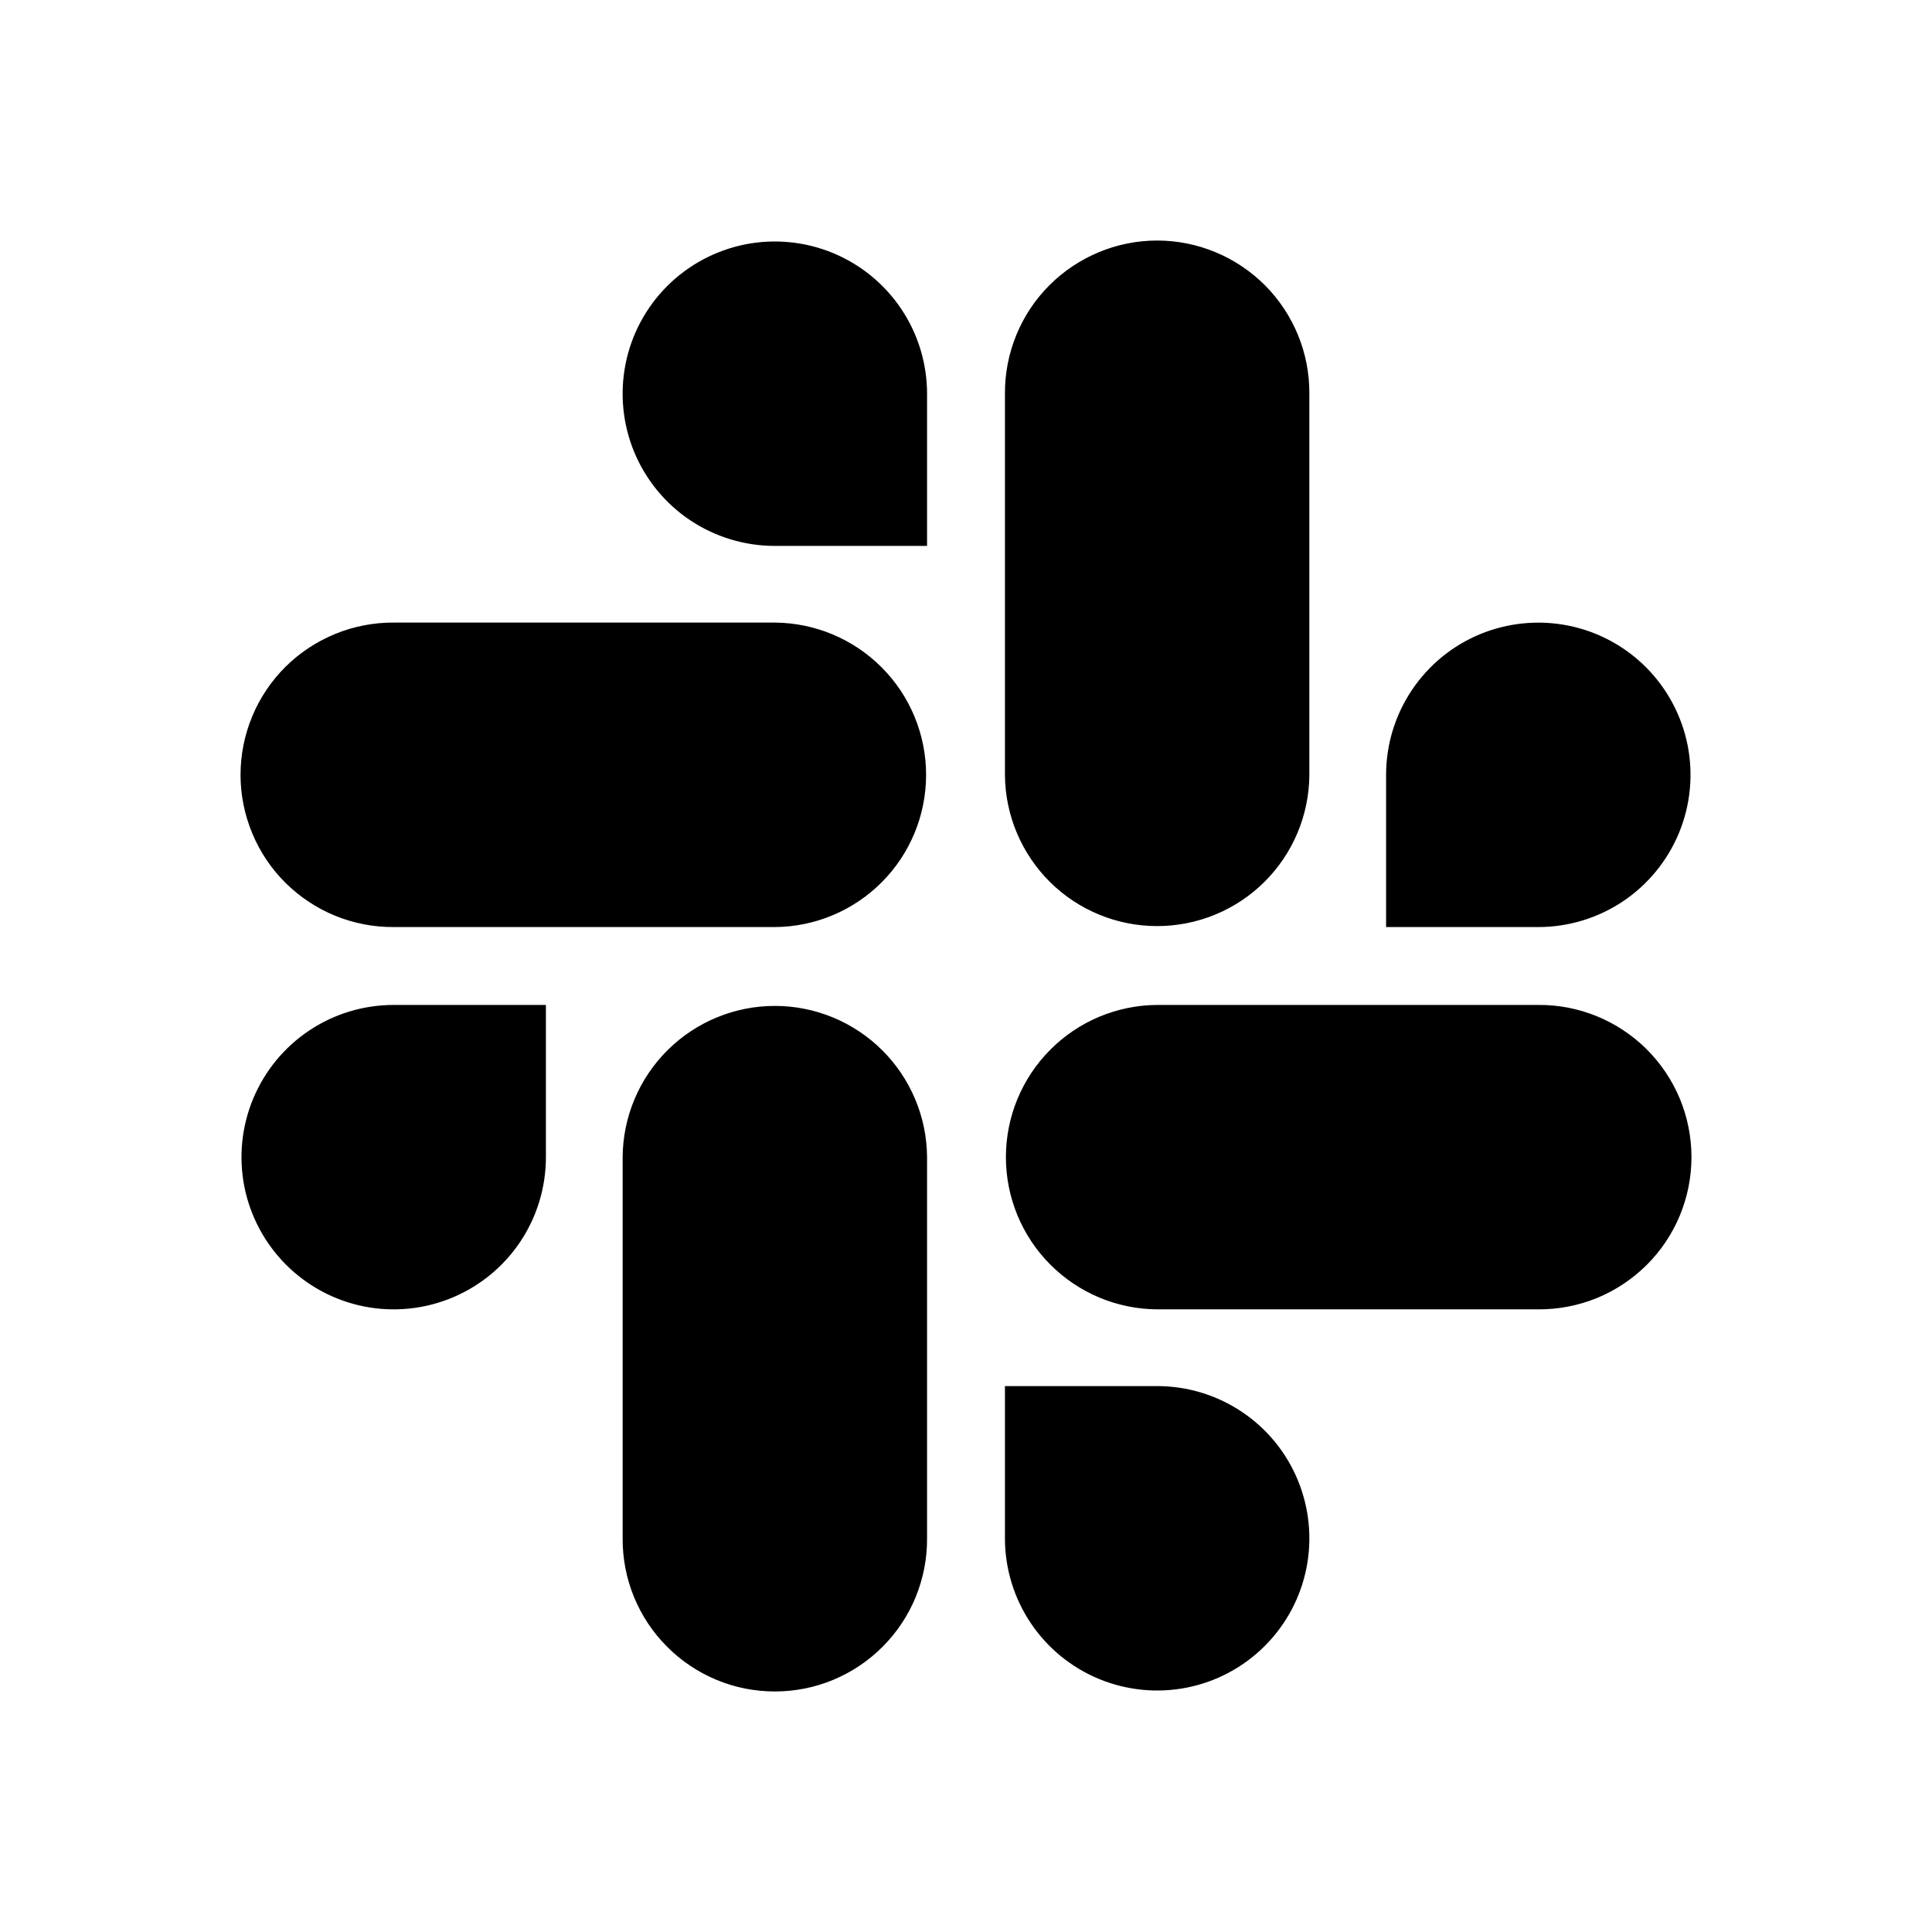 <svg xmlns="http://www.w3.org/2000/svg" width="32" height="32" fill="none" viewBox="0 0 32 32" id="slack">
  <path fill="#0A1408" d="M20.943 14.607C21.416 14.137 21.683 13.5 21.687 12.834V6.521C21.689 6.189 21.626 5.859 21.5 5.552 21.374 5.244 21.189 4.964 20.955 4.728 20.72 4.493 20.442 4.306 20.135 4.178 19.828 4.05 19.499 3.984 19.166 3.984 18.834 3.984 18.505 4.05 18.198 4.178 17.891 4.306 17.612 4.493 17.378 4.728 17.143 4.964 16.958 5.244 16.832 5.552 16.707 5.859 16.643 6.189 16.645 6.521V12.834C16.649 13.5 16.917 14.137 17.389 14.607 17.861 15.076 18.5 15.339 19.166 15.339 19.832 15.339 20.471 15.076 20.943 14.607ZM12.834 9.042C12.335 9.042 11.848 8.895 11.433 8.618 11.018 8.341 10.695 7.947 10.504 7.486 10.314 7.025 10.264 6.518 10.361 6.029 10.458 5.54 10.698 5.091 11.051 4.738 11.403 4.386 11.853 4.146 12.342 4.048 12.831 3.951 13.338 4.001 13.799 4.192 14.259 4.383 14.653 4.706 14.93 5.121 15.207 5.535 15.355 6.023 15.355 6.521V9.042H12.834ZM8.618 20.566C8.895 20.152 9.042 19.664 9.042 19.166V16.645H6.521C6.023 16.645 5.535 16.792 5.121 17.069 4.706 17.346 4.383 17.74 4.192 18.201 4.001 18.662 3.951 19.169 4.048 19.658 4.146 20.147 4.386 20.596 4.738 20.948 5.091 21.301 5.54 21.541 6.029 21.639 6.518 21.736 7.025 21.686 7.486 21.495 7.947 21.304 8.341 20.981 8.618 20.566ZM11.057 17.394C10.585 17.863 10.317 18.501 10.313 19.166V25.479C10.311 25.812 10.374 26.141 10.5 26.449 10.626 26.757 10.811 27.036 11.046 27.272 11.28 27.508 11.559 27.695 11.866 27.823 12.172 27.951 12.502 28.016 12.834 28.016 13.166 28.016 13.495 27.951 13.802 27.823 14.109 27.695 14.388 27.508 14.622 27.272 14.857 27.036 15.042 26.757 15.168 26.449 15.293 26.141 15.357 25.812 15.355 25.479V19.166C15.351 18.501 15.083 17.863 14.611 17.394 14.139 16.925 13.5 16.661 12.834 16.661 12.168 16.661 11.529 16.925 11.057 17.394ZM14.606 11.057C14.137 10.584 13.5 10.317 12.834 10.312H6.521C6.189 10.31 5.859 10.374 5.552 10.5 5.244 10.626 4.964 10.811 4.728 11.045 4.492 11.28 4.305 11.558 4.178 11.865 4.05 12.172 3.984 12.501 3.984 12.834 3.984 13.166 4.05 13.495 4.178 13.802 4.305 14.109 4.492 14.388 4.728 14.622 4.964 14.856 5.244 15.042 5.552 15.168 5.859 15.293 6.189 15.357 6.521 15.355H12.834C13.5 15.351 14.137 15.083 14.606 14.611 15.076 14.139 15.339 13.5 15.339 12.834 15.339 12.168 15.076 11.529 14.606 11.057ZM22.958 12.834C22.958 12.335 23.106 11.848 23.383 11.433 23.66 11.018 24.053 10.695 24.514 10.504 24.975 10.314 25.482 10.264 25.971 10.361 26.46 10.458 26.909 10.698 27.262 11.051 27.614 11.403 27.854 11.853 27.952 12.342 28.049 12.831 27.999 13.338 27.808 13.799 27.617 14.259 27.294 14.653 26.88 14.93 26.465 15.207 25.977 15.355 25.479 15.355H22.958V12.834ZM19.166 22.958C19.665 22.958 20.152 23.106 20.567 23.383 20.982 23.66 21.305 24.054 21.495 24.514 21.686 24.975 21.736 25.482 21.639 25.971 21.542 26.46 21.302 26.909 20.949 27.262 20.596 27.615 20.147 27.855 19.658 27.952 19.169 28.049 18.662 27.999 18.201 27.808 17.741 27.618 17.347 27.294 17.07 26.88 16.793 26.465 16.645 25.978 16.645 25.479V22.958H19.166ZM17.394 20.943C17.863 21.415 18.5 21.683 19.166 21.687H25.479C25.811 21.689 26.141 21.625 26.449 21.5 26.756 21.374 27.036 21.188 27.272 20.954 27.508 20.72 27.695 20.441 27.823 20.134 27.95 19.827 28.016 19.498 28.016 19.166 28.016 18.833 27.95 18.504 27.823 18.197 27.695 17.89 27.508 17.612 27.272 17.377 27.036 17.143 26.756 16.958 26.449 16.832 26.141 16.706 25.811 16.642 25.479 16.645H19.166C18.5 16.649 17.863 16.916 17.394 17.389 16.924 17.861 16.661 18.5 16.661 19.166 16.661 19.832 16.924 20.471 17.394 20.943Z" style="fill:#0a1408;fill:color(display-p3 .041 .08 .03);fill-opacity:1"></path>
</svg>
